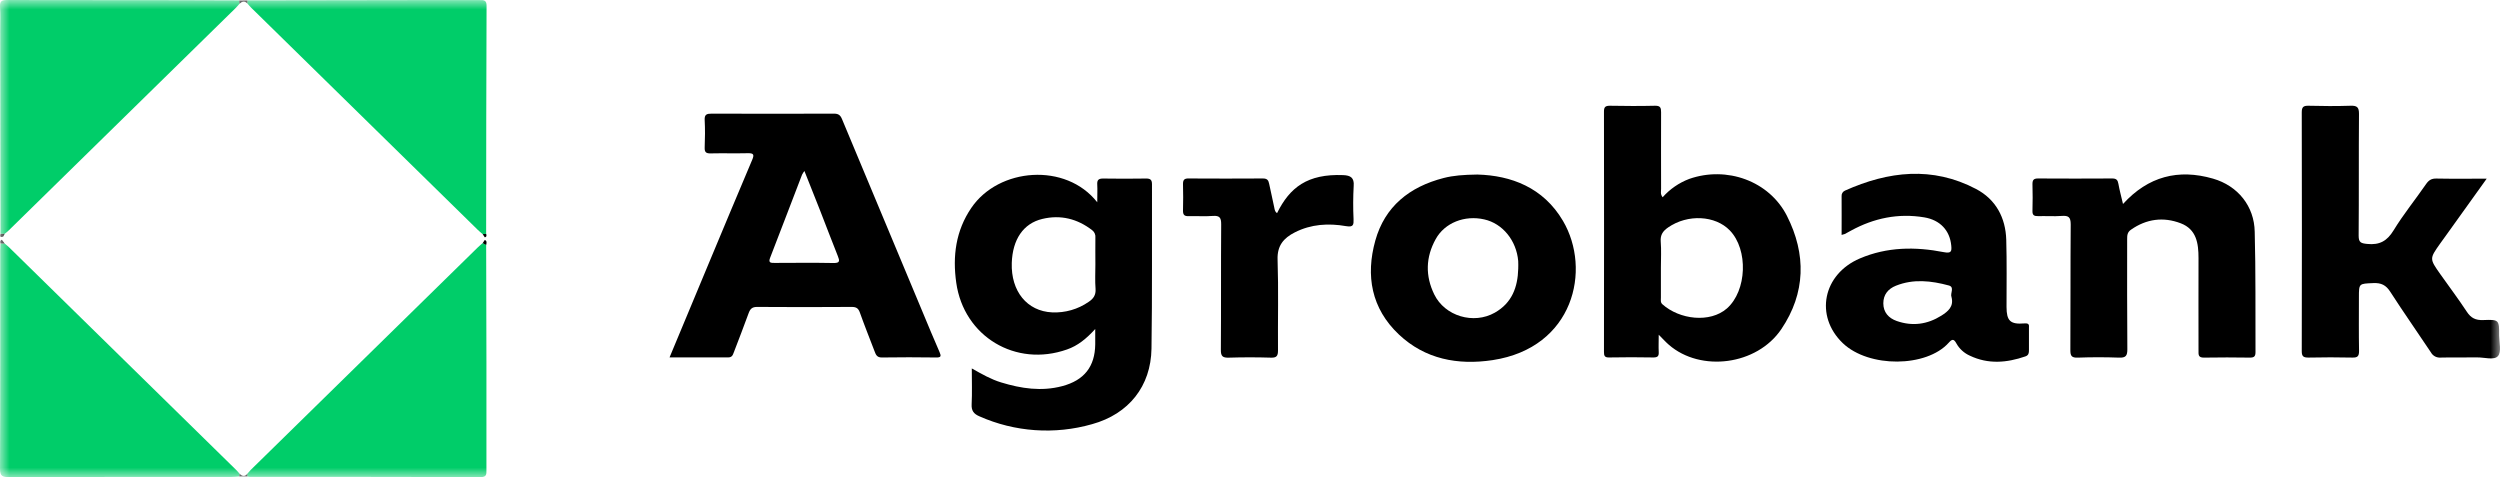 <svg width="131" height="25" viewBox="0 0 131 25" fill="none" xmlns="http://www.w3.org/2000/svg">
<mask id="mask0_4_166" style="mask-type:luminance" maskUnits="userSpaceOnUse" x="0" y="0" width="131" height="25">
<path d="M131 0H0V25H131V0Z" fill="white"/>
</mask>
<g mask="url(#mask0_4_166)">
<path d="M49.233 18.451C48.927 17.754 48.637 17.051 48.344 16.348C46.933 12.98 45.525 9.609 44.119 6.236C44.028 6.016 43.915 5.954 43.684 5.955C41.554 5.963 39.424 5.963 37.294 5.955C37.038 5.955 36.909 5.992 36.925 6.287C36.951 6.769 36.944 7.253 36.925 7.736C36.917 7.976 37 8.043 37.238 8.038C37.886 8.023 38.536 8.044 39.184 8.028C39.504 8.02 39.528 8.111 39.412 8.382C38.635 10.213 37.871 12.049 37.104 13.884C36.44 15.475 35.777 17.067 35.084 18.729C36.145 18.729 37.145 18.723 38.146 18.729C38.359 18.729 38.397 18.611 38.452 18.463C38.709 17.781 38.982 17.099 39.228 16.411C39.311 16.184 39.413 16.081 39.677 16.083C41.328 16.095 42.979 16.095 44.629 16.083C44.865 16.083 44.977 16.151 45.056 16.375C45.297 17.052 45.565 17.721 45.822 18.393C45.891 18.573 45.941 18.738 46.215 18.732C47.16 18.716 48.105 18.72 49.05 18.732C49.312 18.737 49.327 18.664 49.233 18.451ZM43.674 13.782C42.648 13.762 41.62 13.774 40.59 13.777C40.391 13.777 40.251 13.777 40.352 13.513C40.916 12.061 41.469 10.605 42.028 9.153C42.063 9.085 42.105 9.02 42.151 8.959C42.436 9.675 42.705 10.351 42.972 11.028C43.283 11.825 43.586 12.625 43.903 13.42C44.002 13.666 44.02 13.789 43.674 13.782Z" fill="black"/>
<path d="M60.364 9.656C60.364 9.413 60.274 9.352 60.042 9.355C59.296 9.366 58.55 9.368 57.801 9.355C57.552 9.355 57.483 9.443 57.496 9.67C57.511 9.939 57.496 10.211 57.496 10.6C55.85 8.5 52.331 8.783 50.898 10.892C50.08 12.091 49.91 13.425 50.108 14.817C50.506 17.632 53.219 19.263 55.911 18.312C56.473 18.117 56.922 17.753 57.39 17.24C57.39 17.585 57.39 17.815 57.39 18.044C57.376 19.213 56.81 19.929 55.658 20.234C54.57 20.522 53.508 20.359 52.459 20.039C51.936 19.88 51.464 19.612 50.922 19.305C50.922 19.987 50.944 20.585 50.914 21.186C50.897 21.517 51.02 21.686 51.318 21.814C53.172 22.639 55.267 22.786 57.223 22.227C59.157 21.692 60.307 20.23 60.338 18.27C60.382 15.395 60.354 12.526 60.364 9.656ZM57.042 15.82C56.485 16.206 55.814 16.399 55.133 16.369C53.815 16.307 52.969 15.261 53.017 13.778C53.058 12.555 53.614 11.71 54.62 11.471C55.578 11.242 56.456 11.463 57.234 12.065C57.293 12.111 57.339 12.171 57.367 12.239C57.396 12.307 57.407 12.382 57.398 12.455C57.392 12.923 57.398 13.391 57.398 13.859C57.398 14.287 57.373 14.716 57.407 15.14C57.429 15.463 57.293 15.654 57.042 15.82Z" fill="black"/>
<path d="M93.636 11.312C92.706 9.481 90.48 8.687 88.516 9.375C87.978 9.579 87.5 9.909 87.123 10.336C86.991 10.172 87.042 10.03 87.041 9.899C87.041 8.56 87.034 7.221 87.041 5.882C87.041 5.649 87.006 5.535 86.723 5.541C85.934 5.56 85.144 5.556 84.355 5.541C84.11 5.541 84.047 5.619 84.048 5.849C84.054 10.047 84.054 14.243 84.048 18.439C84.048 18.634 84.076 18.739 84.318 18.731C85.093 18.716 85.868 18.716 86.644 18.731C86.88 18.731 86.928 18.642 86.917 18.439C86.903 18.171 86.917 17.901 86.917 17.54C87.145 17.767 87.288 17.929 87.451 18.069C89.116 19.513 92.063 19.14 93.341 17.248C94.619 15.356 94.654 13.32 93.636 11.312ZM90.492 16.161C89.603 16.94 88.005 16.745 87.109 15.943C86.999 15.845 87.032 15.714 87.031 15.594C87.031 15.069 87.031 14.543 87.031 14.02C87.031 13.564 87.058 13.106 87.022 12.656C86.994 12.304 87.14 12.101 87.42 11.911C88.435 11.214 89.878 11.281 90.644 12.076C91.617 13.086 91.54 15.233 90.492 16.161Z" fill="black"/>
<path d="M12.554 24.824C12.547 24.872 12.54 24.922 12.532 24.966C12.393 24.975 12.253 24.991 12.112 24.991C8.232 24.991 4.353 24.991 0.48 25C0.133 25 -0.002 24.955 2.16056e-05 24.56C0.019 20.75 0.011 16.94 0.012 13.129C0.012 13.005 0.021 12.881 0.026 12.757L0.246 12.763C0.32 12.825 0.398 12.884 0.468 12.952C4.432 16.837 8.396 20.723 12.359 24.609C12.429 24.677 12.489 24.748 12.554 24.824Z" fill="#00CD69"/>
<path d="M12.551 0.195C12.477 0.278 12.407 0.363 12.327 0.441C8.375 4.314 4.422 8.188 0.469 12.062C0.399 12.129 0.321 12.189 0.247 12.252H0.026L0.011 1.579C0.01 1.169 0.029 0.751 0 0.338C-0.012 0.057 0.1 0 0.362 0C2.264 0.01 4.167 2.47266e-07 6.069 0.006C8.224 0.006 10.379 0.01 12.535 0.02C12.54 0.076 12.545 0.134 12.551 0.195Z" fill="#00CD69"/>
<path d="M25.191 24.999C21.159 24.989 17.127 24.986 13.093 24.989C13.051 24.986 13.01 24.978 12.969 24.967C12.963 24.923 12.958 24.878 12.952 24.833C13.016 24.761 13.078 24.685 13.145 24.617L25.041 12.959C25.12 12.882 25.208 12.811 25.291 12.739L25.475 12.837C25.48 14.88 25.485 16.922 25.489 18.965C25.489 20.857 25.489 22.748 25.489 24.639C25.493 24.855 25.492 25 25.191 24.999Z" fill="#00CD69"/>
<path d="M25.496 0.299C25.482 4.284 25.474 8.269 25.474 12.253L25.291 12.268C25.208 12.196 25.119 12.127 25.041 12.05C21.086 8.174 17.133 4.298 13.181 0.422C13.101 0.345 13.032 0.259 12.958 0.176C12.958 0.125 12.963 0.072 12.967 0.019C15.826 0.014 18.685 0.009 21.544 0.005C22.737 0.005 23.937 0.005 25.134 0.005C25.356 -0 25.497 0.009 25.496 0.299Z" fill="#00CD69"/>
<path d="M130.895 18.656C130.696 18.891 130.179 18.721 129.8 18.728C129.166 18.74 128.53 18.72 127.896 18.737C127.793 18.746 127.69 18.726 127.599 18.679C127.508 18.631 127.433 18.559 127.384 18.47C126.677 17.406 125.94 16.361 125.25 15.289C125.025 14.938 124.776 14.816 124.363 14.834C123.608 14.868 123.607 14.843 123.607 15.574C123.607 16.513 123.597 17.453 123.614 18.392C123.614 18.663 123.541 18.744 123.264 18.737C122.502 18.72 121.739 18.72 120.976 18.737C120.716 18.737 120.611 18.693 120.612 18.404C120.622 14.233 120.622 10.062 120.612 5.892C120.612 5.623 120.682 5.534 120.965 5.541C121.697 5.56 122.431 5.565 123.164 5.541C123.51 5.528 123.613 5.619 123.611 5.969C123.594 8.095 123.611 10.223 123.593 12.348C123.593 12.703 123.706 12.748 124.038 12.782C124.692 12.849 125.085 12.628 125.425 12.069C125.937 11.229 126.565 10.46 127.124 9.648C127.266 9.442 127.409 9.35 127.667 9.356C128.514 9.373 129.359 9.362 130.303 9.362C129.57 10.385 128.885 11.341 128.201 12.295C128.087 12.454 127.971 12.61 127.859 12.769C127.304 13.556 127.303 13.557 127.869 14.362C128.333 15.02 128.82 15.663 129.262 16.336C129.478 16.665 129.721 16.786 130.121 16.771C130.956 16.738 130.959 16.76 130.955 17.584C130.96 17.951 131.085 18.437 130.895 18.656Z" fill="black"/>
<path d="M106.076 16.947C105.336 17.006 105.145 16.813 105.142 16.085C105.142 14.916 105.161 13.738 105.128 12.566C105.094 11.409 104.584 10.448 103.542 9.901C101.259 8.703 98.956 8.967 96.678 9.987C96.621 10.011 96.573 10.053 96.541 10.105C96.509 10.158 96.495 10.218 96.5 10.279C96.506 10.942 96.5 11.603 96.5 12.31C96.557 12.297 96.614 12.281 96.669 12.261C96.781 12.203 96.891 12.14 97.001 12.08C98.195 11.429 99.47 11.163 100.828 11.389C101.668 11.528 102.169 12.081 102.245 12.859C102.276 13.17 102.251 13.289 101.857 13.213C100.365 12.921 98.882 12.935 97.46 13.541C95.513 14.371 95.081 16.562 96.564 17.983C97.933 19.287 100.949 19.255 102.108 17.964C102.284 17.769 102.375 17.736 102.517 17.999C102.674 18.28 102.921 18.504 103.219 18.637C104.183 19.097 105.156 19.012 106.132 18.675C106.3 18.617 106.319 18.496 106.317 18.348C106.317 17.958 106.317 17.575 106.317 17.187C106.33 17.018 106.32 16.928 106.076 16.947ZM101.726 16.541C100.993 17.001 100.211 17.107 99.391 16.821C98.96 16.67 98.686 16.363 98.686 15.892C98.686 15.443 98.935 15.135 99.347 14.971C100.265 14.604 101.199 14.71 102.119 14.959C102.438 15.046 102.176 15.375 102.259 15.567C102.388 16.06 102.084 16.316 101.726 16.541Z" fill="black"/>
<path d="M118.188 18.447C118.188 18.657 118.132 18.739 117.903 18.739C117.099 18.729 116.295 18.723 115.491 18.739C115.177 18.745 115.202 18.573 115.202 18.37C115.202 16.754 115.196 15.138 115.202 13.523C115.202 12.749 115.096 12.014 114.267 11.699C113.36 11.354 112.476 11.467 111.662 12.037C111.463 12.174 111.463 12.347 111.463 12.542C111.463 14.462 111.456 16.382 111.473 18.302C111.473 18.639 111.395 18.755 111.035 18.74C110.317 18.713 109.596 18.714 108.878 18.74C108.548 18.753 108.486 18.643 108.487 18.346C108.5 16.149 108.487 13.954 108.505 11.758C108.505 11.373 108.388 11.289 108.032 11.315C107.624 11.344 107.214 11.315 106.805 11.325C106.597 11.33 106.493 11.285 106.501 11.053C106.516 10.584 106.513 10.113 106.501 9.645C106.501 9.434 106.563 9.352 106.789 9.352C108.088 9.36 109.386 9.36 110.683 9.352C110.904 9.352 110.969 9.438 111.004 9.632C111.064 9.97 111.155 10.303 111.245 10.689C112.567 9.239 114.144 8.838 115.958 9.359C117.271 9.737 118.125 10.808 118.147 12.149C118.203 14.248 118.179 16.349 118.188 18.447Z" fill="black"/>
<path d="M81.901 11.576C80.871 9.823 79.178 9.193 77.415 9.146C76.675 9.157 76.157 9.197 75.649 9.327C73.852 9.789 72.564 10.823 72.067 12.604C71.554 14.443 71.857 16.167 73.306 17.531C74.676 18.821 76.39 19.146 78.216 18.87C82.473 18.221 83.401 14.128 81.901 11.576ZM79.555 14.087C79.528 15.046 79.23 15.873 78.328 16.384C77.213 17.015 75.708 16.564 75.154 15.427C74.681 14.453 74.704 13.479 75.231 12.528C75.704 11.673 76.749 11.262 77.777 11.497C78.736 11.713 79.46 12.599 79.554 13.675C79.565 13.812 79.555 13.95 79.555 14.087Z" fill="black"/>
<path d="M70.933 9.744C70.901 10.323 70.899 10.903 70.926 11.482C70.934 11.774 70.926 11.918 70.528 11.849C69.613 11.69 68.702 11.743 67.851 12.175C67.261 12.473 66.92 12.873 66.945 13.602C66.998 15.187 66.954 16.777 66.967 18.363C66.967 18.645 66.9 18.753 66.594 18.741C65.862 18.719 65.127 18.718 64.395 18.741C64.067 18.752 63.97 18.668 63.973 18.334C63.989 16.14 63.973 13.95 63.99 11.752C63.99 11.414 63.916 11.289 63.555 11.315C63.136 11.347 62.711 11.315 62.288 11.326C62.069 11.334 61.989 11.265 61.989 11.045C62.002 10.577 62.001 10.107 61.989 9.638C61.989 9.423 62.062 9.346 62.288 9.352C63.584 9.36 64.881 9.36 66.178 9.352C66.406 9.352 66.467 9.449 66.504 9.634C66.591 10.053 66.69 10.469 66.774 10.888C66.796 11 66.813 11.103 66.917 11.169C67.583 9.82 68.509 9.102 70.385 9.176C70.765 9.192 70.969 9.308 70.933 9.744Z" fill="black"/>
<path d="M12.967 0.02C12.967 0.073 12.961 0.125 12.958 0.177C12.817 0.033 12.682 0.071 12.551 0.195C12.545 0.139 12.54 0.081 12.534 0.025L12.967 0.02Z" fill="black"/>
<path d="M12.969 24.968H12.535C12.543 24.922 12.55 24.871 12.557 24.826C12.687 24.958 12.819 24.988 12.955 24.835C12.958 24.879 12.963 24.924 12.969 24.968Z" fill="black"/>
<path d="M0.247 12.252C0.222 12.299 0.196 12.349 0.169 12.395C0.009 12.459 -0.01 12.385 0.026 12.255L0.247 12.252Z" fill="black"/>
<path d="M0.246 12.764L0.026 12.758C0.005 12.677 -0.004 12.601 0.098 12.563L0.246 12.764Z" fill="black"/>
<path d="M25.475 12.838L25.291 12.741L25.405 12.572C25.534 12.635 25.492 12.74 25.475 12.838Z" fill="black"/>
<path d="M25.405 12.438L25.291 12.268L25.474 12.254C25.499 12.333 25.51 12.407 25.405 12.438Z" fill="black"/>
</g>
</svg>

